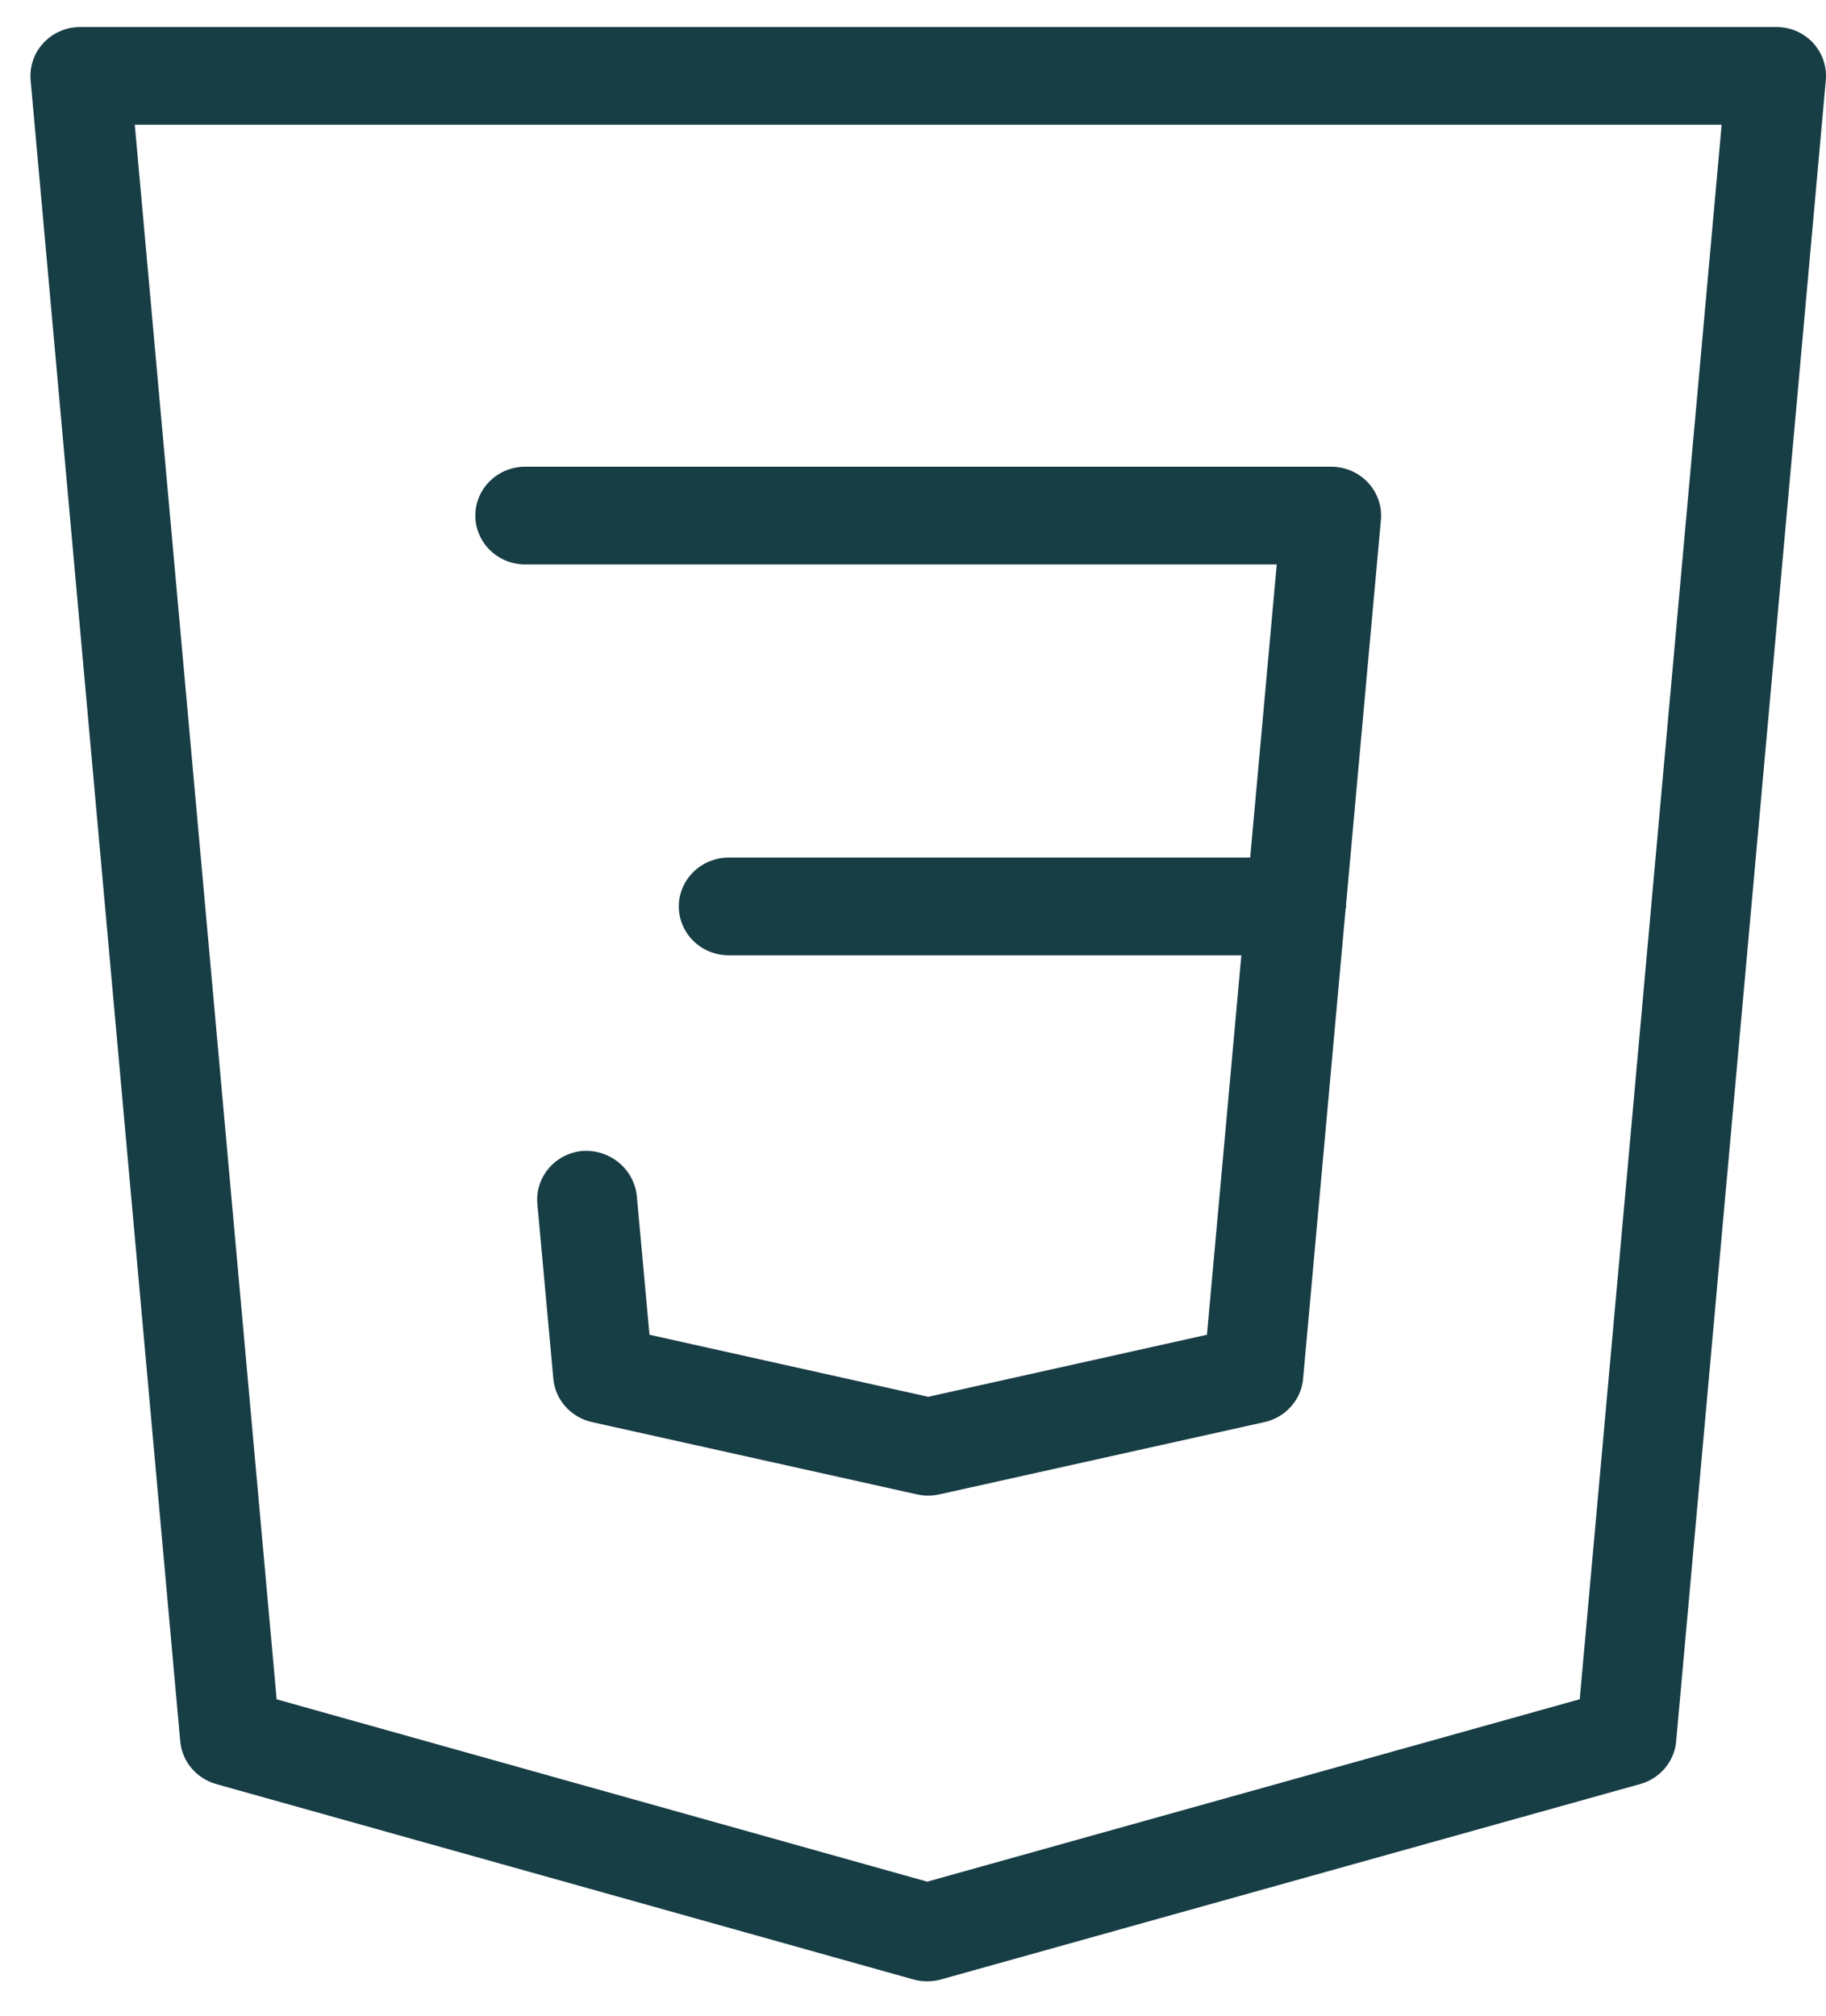 <svg width="48" height="53" viewBox="0 0 48 53" fill="none" xmlns="http://www.w3.org/2000/svg">
<path d="M47.659 1.126C47.536 0.994 47.386 0.889 47.219 0.817C47.052 0.746 46.871 0.709 46.689 0.71H2.111C1.929 0.71 1.749 0.747 1.583 0.819C1.416 0.89 1.267 0.995 1.144 1.127C1.021 1.258 0.928 1.413 0.869 1.582C0.811 1.751 0.789 1.929 0.805 2.107L4.738 45.773C4.762 46.031 4.864 46.277 5.033 46.477C5.201 46.678 5.428 46.823 5.682 46.895L24.012 52.032C24.248 52.097 24.497 52.097 24.733 52.032L43.115 46.895C43.37 46.824 43.597 46.678 43.766 46.478C43.935 46.277 44.038 46.032 44.061 45.773L47.995 2.107C48.011 1.929 47.989 1.75 47.931 1.581C47.873 1.413 47.779 1.257 47.657 1.126M41.526 44.666L24.374 49.461L7.272 44.668L3.543 3.278H45.257L41.526 44.666ZM13.806 14.837H33.562L32.864 22.542H19.155C18.808 22.542 18.474 22.678 18.228 22.919C17.983 23.16 17.844 23.486 17.844 23.827C17.844 24.167 17.983 24.494 18.228 24.735C18.474 24.976 18.808 25.111 19.155 25.111H32.631L31.727 35.085L24.4 36.716L17.073 35.085L16.738 31.417C16.698 31.081 16.528 30.773 16.263 30.556C15.998 30.34 15.658 30.231 15.314 30.253C15.142 30.268 14.976 30.317 14.823 30.395C14.671 30.473 14.535 30.58 14.425 30.71C14.315 30.839 14.232 30.989 14.18 31.15C14.129 31.311 14.111 31.48 14.126 31.648L14.546 36.246C14.571 36.516 14.683 36.771 14.866 36.975C15.049 37.179 15.293 37.321 15.563 37.381L24.111 39.282C24.301 39.325 24.499 39.325 24.688 39.282L33.237 37.381C33.508 37.321 33.752 37.179 33.935 36.974C34.118 36.77 34.23 36.514 34.254 36.243L35.371 23.906C35.371 23.881 35.387 23.855 35.387 23.827L35.382 23.796L36.3 13.665C36.316 13.488 36.294 13.309 36.235 13.14C36.177 12.972 36.084 12.817 35.961 12.685C35.838 12.554 35.688 12.449 35.522 12.377C35.355 12.305 35.176 12.268 34.994 12.268H13.806C13.458 12.268 13.125 12.403 12.879 12.644C12.633 12.885 12.495 13.212 12.495 13.553C12.495 13.893 12.633 14.22 12.879 14.461C13.125 14.701 13.458 14.837 13.806 14.837Z" fill="#173D45"/>
</svg>
